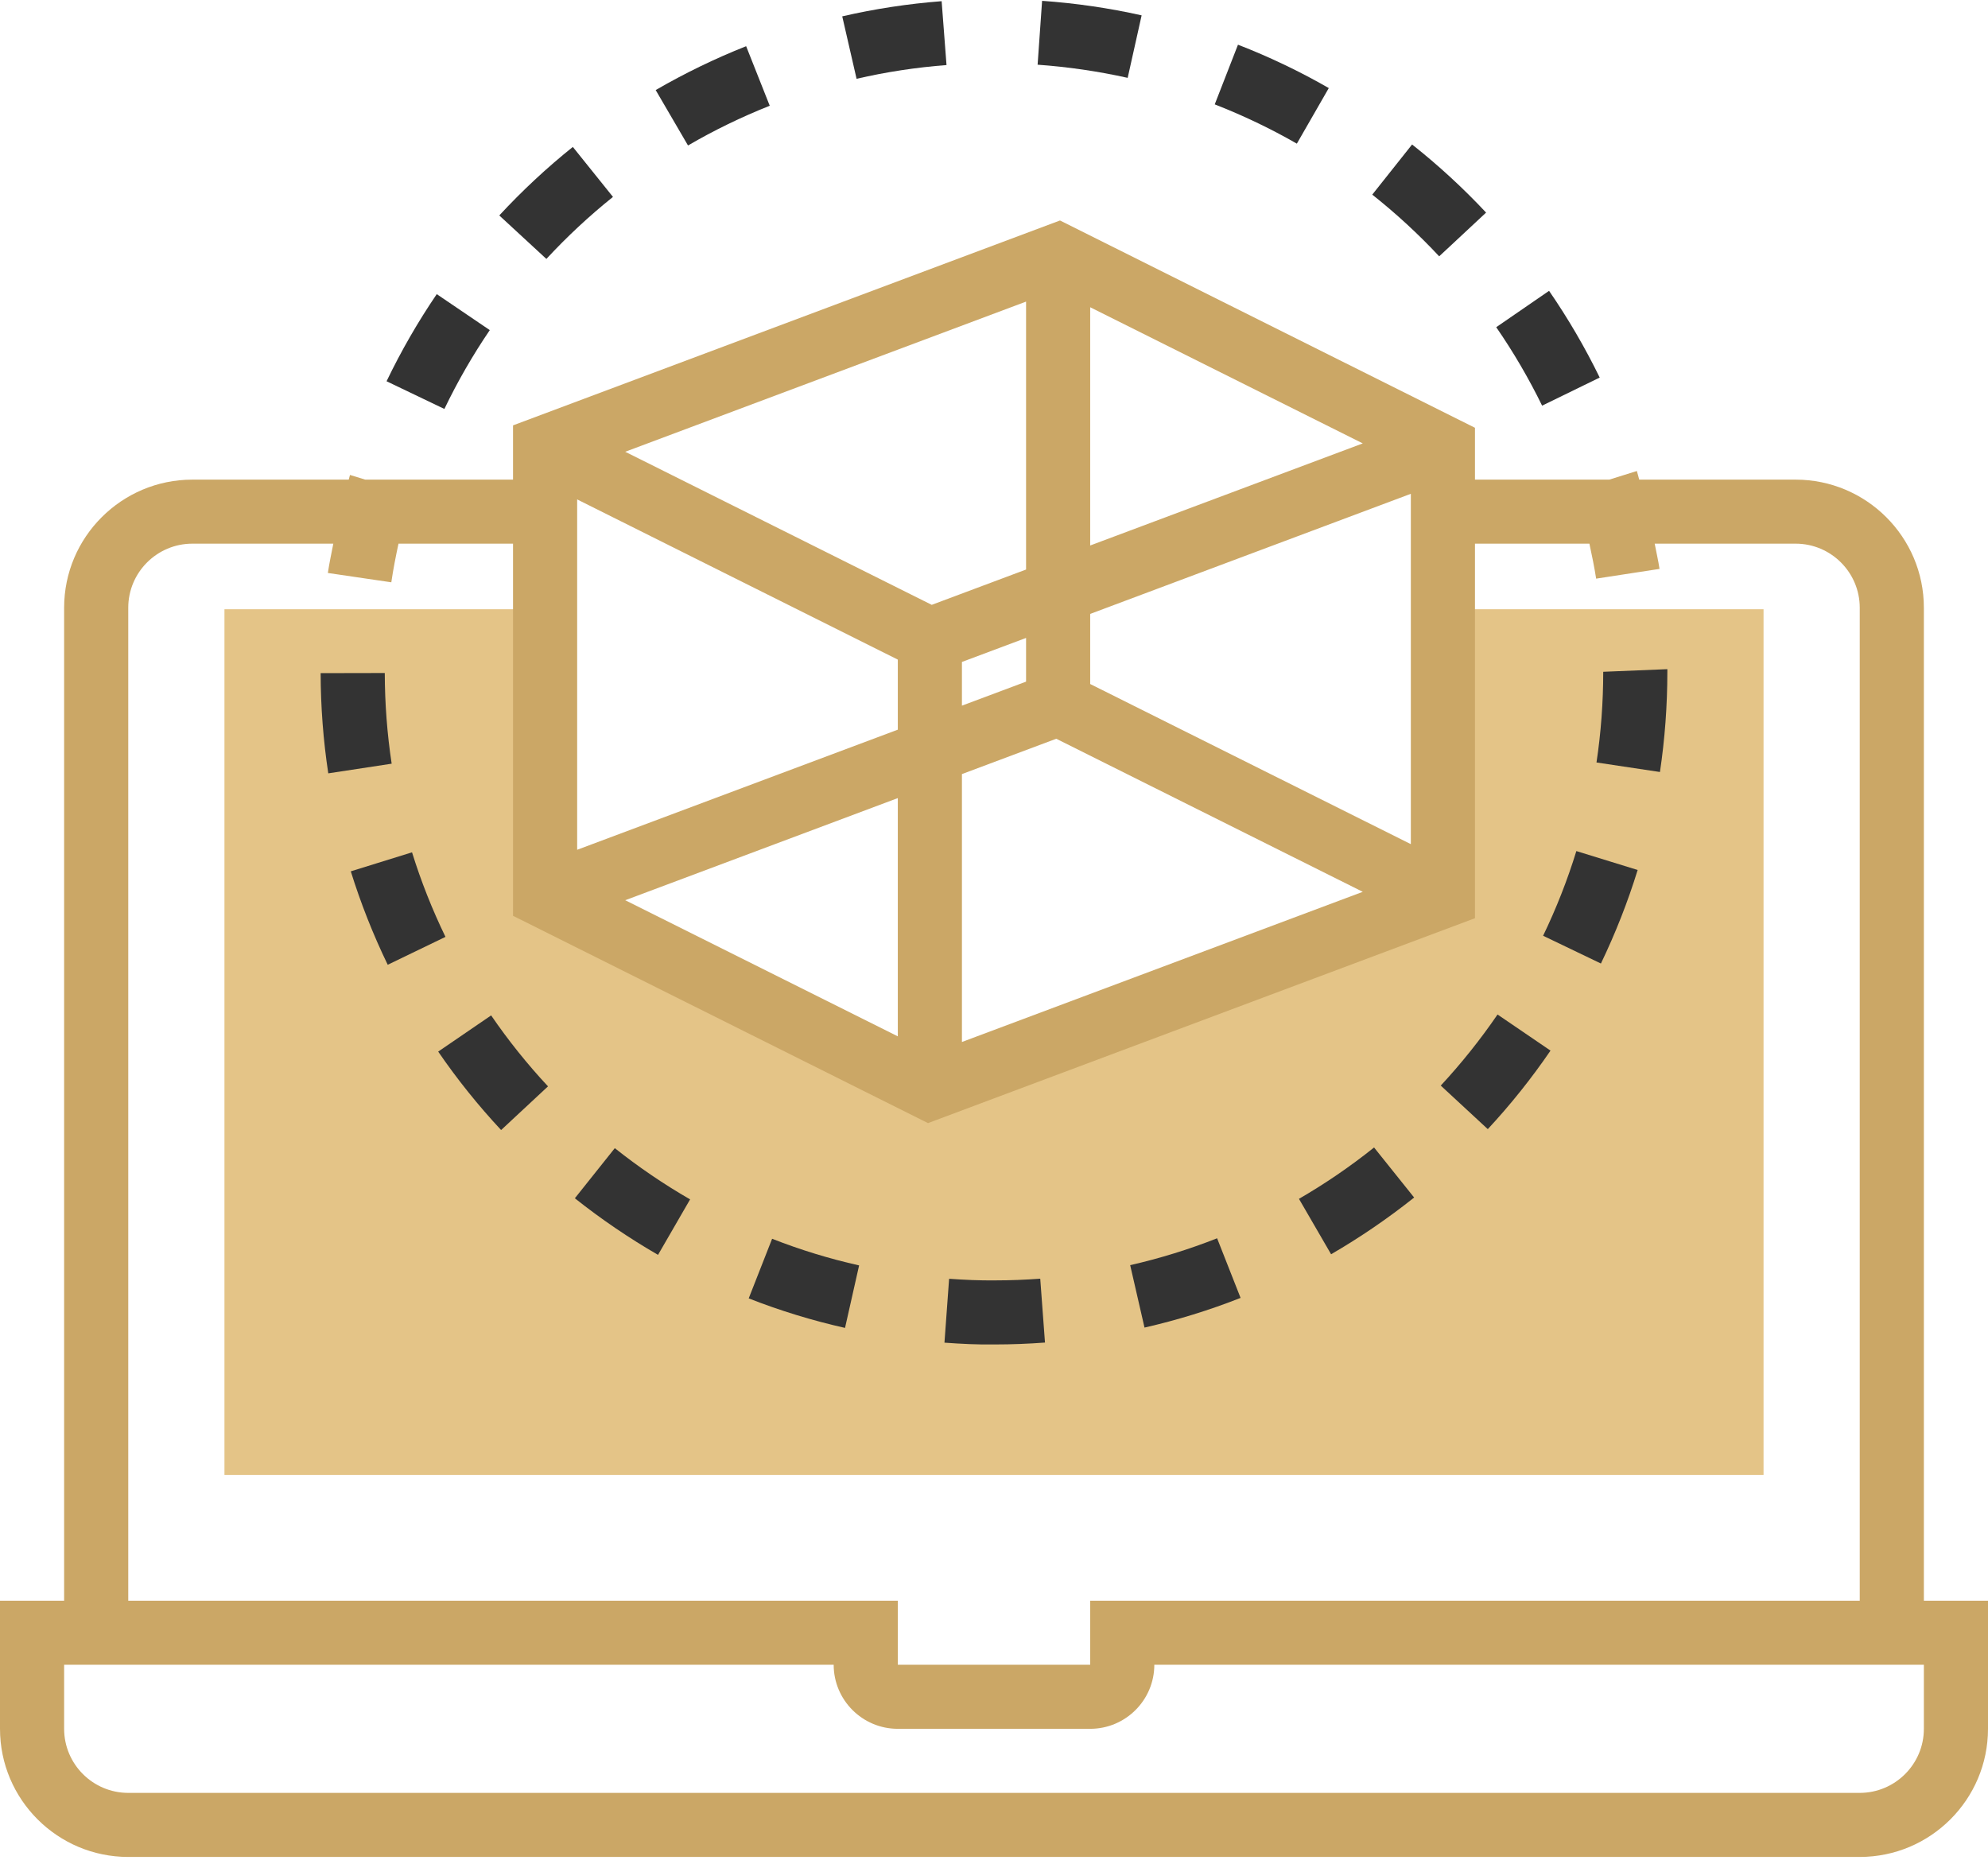<?xml version="1.0" encoding="UTF-8"?>
<svg width="62px" height="58px" viewBox="0 0 62 58" version="1.1" xmlns="http://www.w3.org/2000/svg" xmlns:xlink="http://www.w3.org/1999/xlink">
    <!-- Generator: Sketch 64 (93537) - https://sketch.com -->
    <title>graphic-design</title>
    <desc>Created with Sketch.</desc>
    <g id="官网页面" stroke="none" stroke-width="1" fill="none" fill-rule="evenodd">
        <g id="业务-设计" transform="translate(-1559, -2771)">
            <g id="graphic-design" transform="translate(1559, 2771)">
                <polygon id="路径" fill="#E4C487" points="17 19 7 19 7 46 55 46 55 19 45 19 45 27 29 33 17 27"></polygon>
                <g id="分组">
                    <path d="M60,49.92 L60,18.953 C60,16.75 58.206,14.958 56,14.958 L51.122,14.958 C51.096,14.869 51.077,14.778 51.049,14.689 L50.188,14.958 L46,14.958 L46,13.341 L33.058,6.876 L16,13.266 L16,14.958 L11.391,14.958 L10.915,14.812 C10.9,14.86 10.891,14.909 10.876,14.958 L6,14.958 C3.794,14.958 2,16.75 2,18.953 L2,49.92 L0,49.92 L0,53.916 C0,56.12 1.794,57.912 4,57.912 L58,57.912 C60.206,57.912 62,56.12 62,53.916 L62,49.92 L60,49.92 Z M34,21.332 L34,19.146 L44,15.4 L44,26.326 L34,21.332 Z M30,20.644 L32,19.895 L32,21.258 L30,22.007 L30,20.644 Z M34,17.012 L34,9.582 L42.501,13.828 L34,17.012 Z M32,17.762 L29.058,18.863 L19.499,14.089 L32,9.406 L32,17.762 Z M28,20.571 L28,22.756 L18,26.502 L18,15.575 L28,20.571 Z M28,24.89 L28,32.32 L19.499,28.075 L28,24.89 Z M30,24.141 L32.942,23.039 L42.501,27.813 L30,32.496 L30,24.141 Z M4,18.953 C4,17.851 4.897,16.955 6,16.955 L10.395,16.955 C10.336,17.26 10.27,17.564 10.225,17.869 L12.204,18.16 C12.263,17.757 12.342,17.355 12.428,16.955 L16,16.955 L16,28.561 L28.942,35.026 L46,28.636 L46,16.955 L49.569,16.955 C49.647,17.318 49.723,17.681 49.779,18.046 L51.756,17.742 C51.716,17.479 51.655,17.217 51.605,16.955 L56,16.955 C57.103,16.955 58,17.851 58,18.953 L58,49.92 L34,49.92 L34,51.918 L28,51.918 L28,49.92 L4,49.92 L4,18.953 Z M60,53.916 C60,55.018 59.103,55.914 58,55.914 L4,55.914 C2.897,55.914 2,55.018 2,53.916 L2,51.918 L26,51.918 C26,53.02 26.897,53.916 28,53.916 L34,53.916 C35.103,53.916 36,53.02 36,51.918 L60,51.918 L60,53.916 Z" id="形状" fill="#CBA766" fill-rule="nonzero"></path>
                    <path d="M12,20.989 L10,20.993 C10.002,22.041 10.082,23.092 10.238,24.118 L12.215,23.817 C12.074,22.889 12.002,21.938 12,20.989 Z" id="路径" fill="#333333"></path>
                    <path d="M15.275,10.295 L13.621,9.173 C13.033,10.037 12.507,10.951 12.056,11.89 L13.859,12.754 C14.267,11.905 14.743,11.077 15.275,10.295 Z" id="路径" fill="#333333"></path>
                    <path d="M19.117,6.141 L17.865,4.582 C17.053,5.232 16.281,5.952 15.571,6.719 L17.04,8.075 C17.683,7.381 18.381,6.73 19.117,6.141 Z" id="路径" fill="#333333"></path>
                    <path d="M49.89,11.775 C49.434,10.838 48.902,9.929 48.311,9.07 L46.663,10.204 C47.199,10.98 47.68,11.804 48.094,12.651 L49.89,11.775 Z" id="路径" fill="#333333"></path>
                    <path d="M41.441,2.747 C40.535,2.226 39.583,1.771 38.609,1.394 L37.884,3.255 C38.764,3.598 39.625,4.009 40.445,4.48 L41.441,2.747 Z" id="路径" fill="#333333"></path>
                    <path d="M35.604,0.479 C34.589,0.251 33.545,0.099 32.5,0.026 L32.36,2.018 C33.305,2.085 34.251,2.223 35.169,2.428 L35.604,0.479 Z" id="路径" fill="#333333"></path>
                    <path d="M29.519,2.029 L29.367,0.037 C28.327,0.117 27.285,0.275 26.267,0.51 L26.714,2.457 C27.635,2.244 28.579,2.101 29.519,2.029 Z" id="路径" fill="#333333"></path>
                    <path d="M24.006,3.298 L23.27,1.441 C22.297,1.826 21.349,2.287 20.449,2.809 L21.457,4.537 C22.269,4.063 23.127,3.647 24.006,3.298 Z" id="路径" fill="#333333"></path>
                    <path d="M46.347,6.63 C45.636,5.87 44.86,5.155 44.039,4.506 L42.797,6.07 C43.539,6.658 44.241,7.305 44.884,7.994 L46.347,6.63 Z" id="路径" fill="#333333"></path>
                    <path d="M51.074,27.132 L49.162,26.542 C48.885,27.442 48.536,28.331 48.125,29.183 L49.928,30.049 C50.381,29.107 50.767,28.126 51.074,27.132 Z" id="路径" fill="#333333"></path>
                    <path d="M48.356,32.765 L46.704,31.639 C46.172,32.417 45.576,33.163 44.933,33.856 L46.4,35.214 C47.109,34.451 47.768,33.626 48.356,32.765 Z" id="路径" fill="#333333"></path>
                    <path d="M44.103,37.347 L42.853,35.786 C42.115,36.377 41.327,36.915 40.511,37.388 L41.513,39.116 C42.415,38.593 43.286,37.998 44.103,37.347 Z" id="路径" fill="#333333"></path>
                    <path d="M32.59,41.87 L32.442,39.878 C31.978,39.912 31.509,39.931 31.035,39.931 C30.556,39.937 30.074,39.914 29.6,39.881 L29.455,41.873 C29.976,41.911 30.5,41.938 31.035,41.929 C31.559,41.929 32.077,41.908 32.59,41.87 Z" id="路径" fill="#333333"></path>
                    <path d="M38.69,40.477 L37.958,38.618 C37.081,38.964 36.17,39.246 35.247,39.456 L35.694,41.403 C36.713,41.17 37.722,40.859 38.69,40.477 Z" id="路径" fill="#333333"></path>
                    <path d="M13.666,32.796 C14.255,33.655 14.915,34.478 15.628,35.242 L17.091,33.88 C16.446,33.189 15.849,32.444 15.317,31.667 L13.666,32.796 Z" id="路径" fill="#333333"></path>
                    <path d="M23.35,40.492 C24.321,40.873 25.33,41.183 26.354,41.413 L26.793,39.464 C25.869,39.257 24.956,38.977 24.08,38.633 L23.35,40.492 Z" id="路径" fill="#333333"></path>
                    <path d="M17.928,37.37 C18.745,38.019 19.618,38.613 20.522,39.135 L21.522,37.405 C20.704,36.933 19.914,36.396 19.174,35.807 L17.928,37.37 Z" id="路径" fill="#333333"></path>
                    <path d="M12.85,26.581 L10.94,27.174 C11.25,28.168 11.637,29.149 12.092,30.088 L13.893,29.218 C13.48,28.367 13.129,27.48 12.85,26.581 Z" id="路径" fill="#333333"></path>
                    <path d="M52,20.951 L52,20.869 L50,20.951 C50,21.899 49.93,22.851 49.79,23.779 L51.769,24.076 C51.922,23.05 52,21.999 52,20.951 Z" id="路径" fill="#333333"></path>
                </g>
            </g>
        </g>
    </g>
</svg>